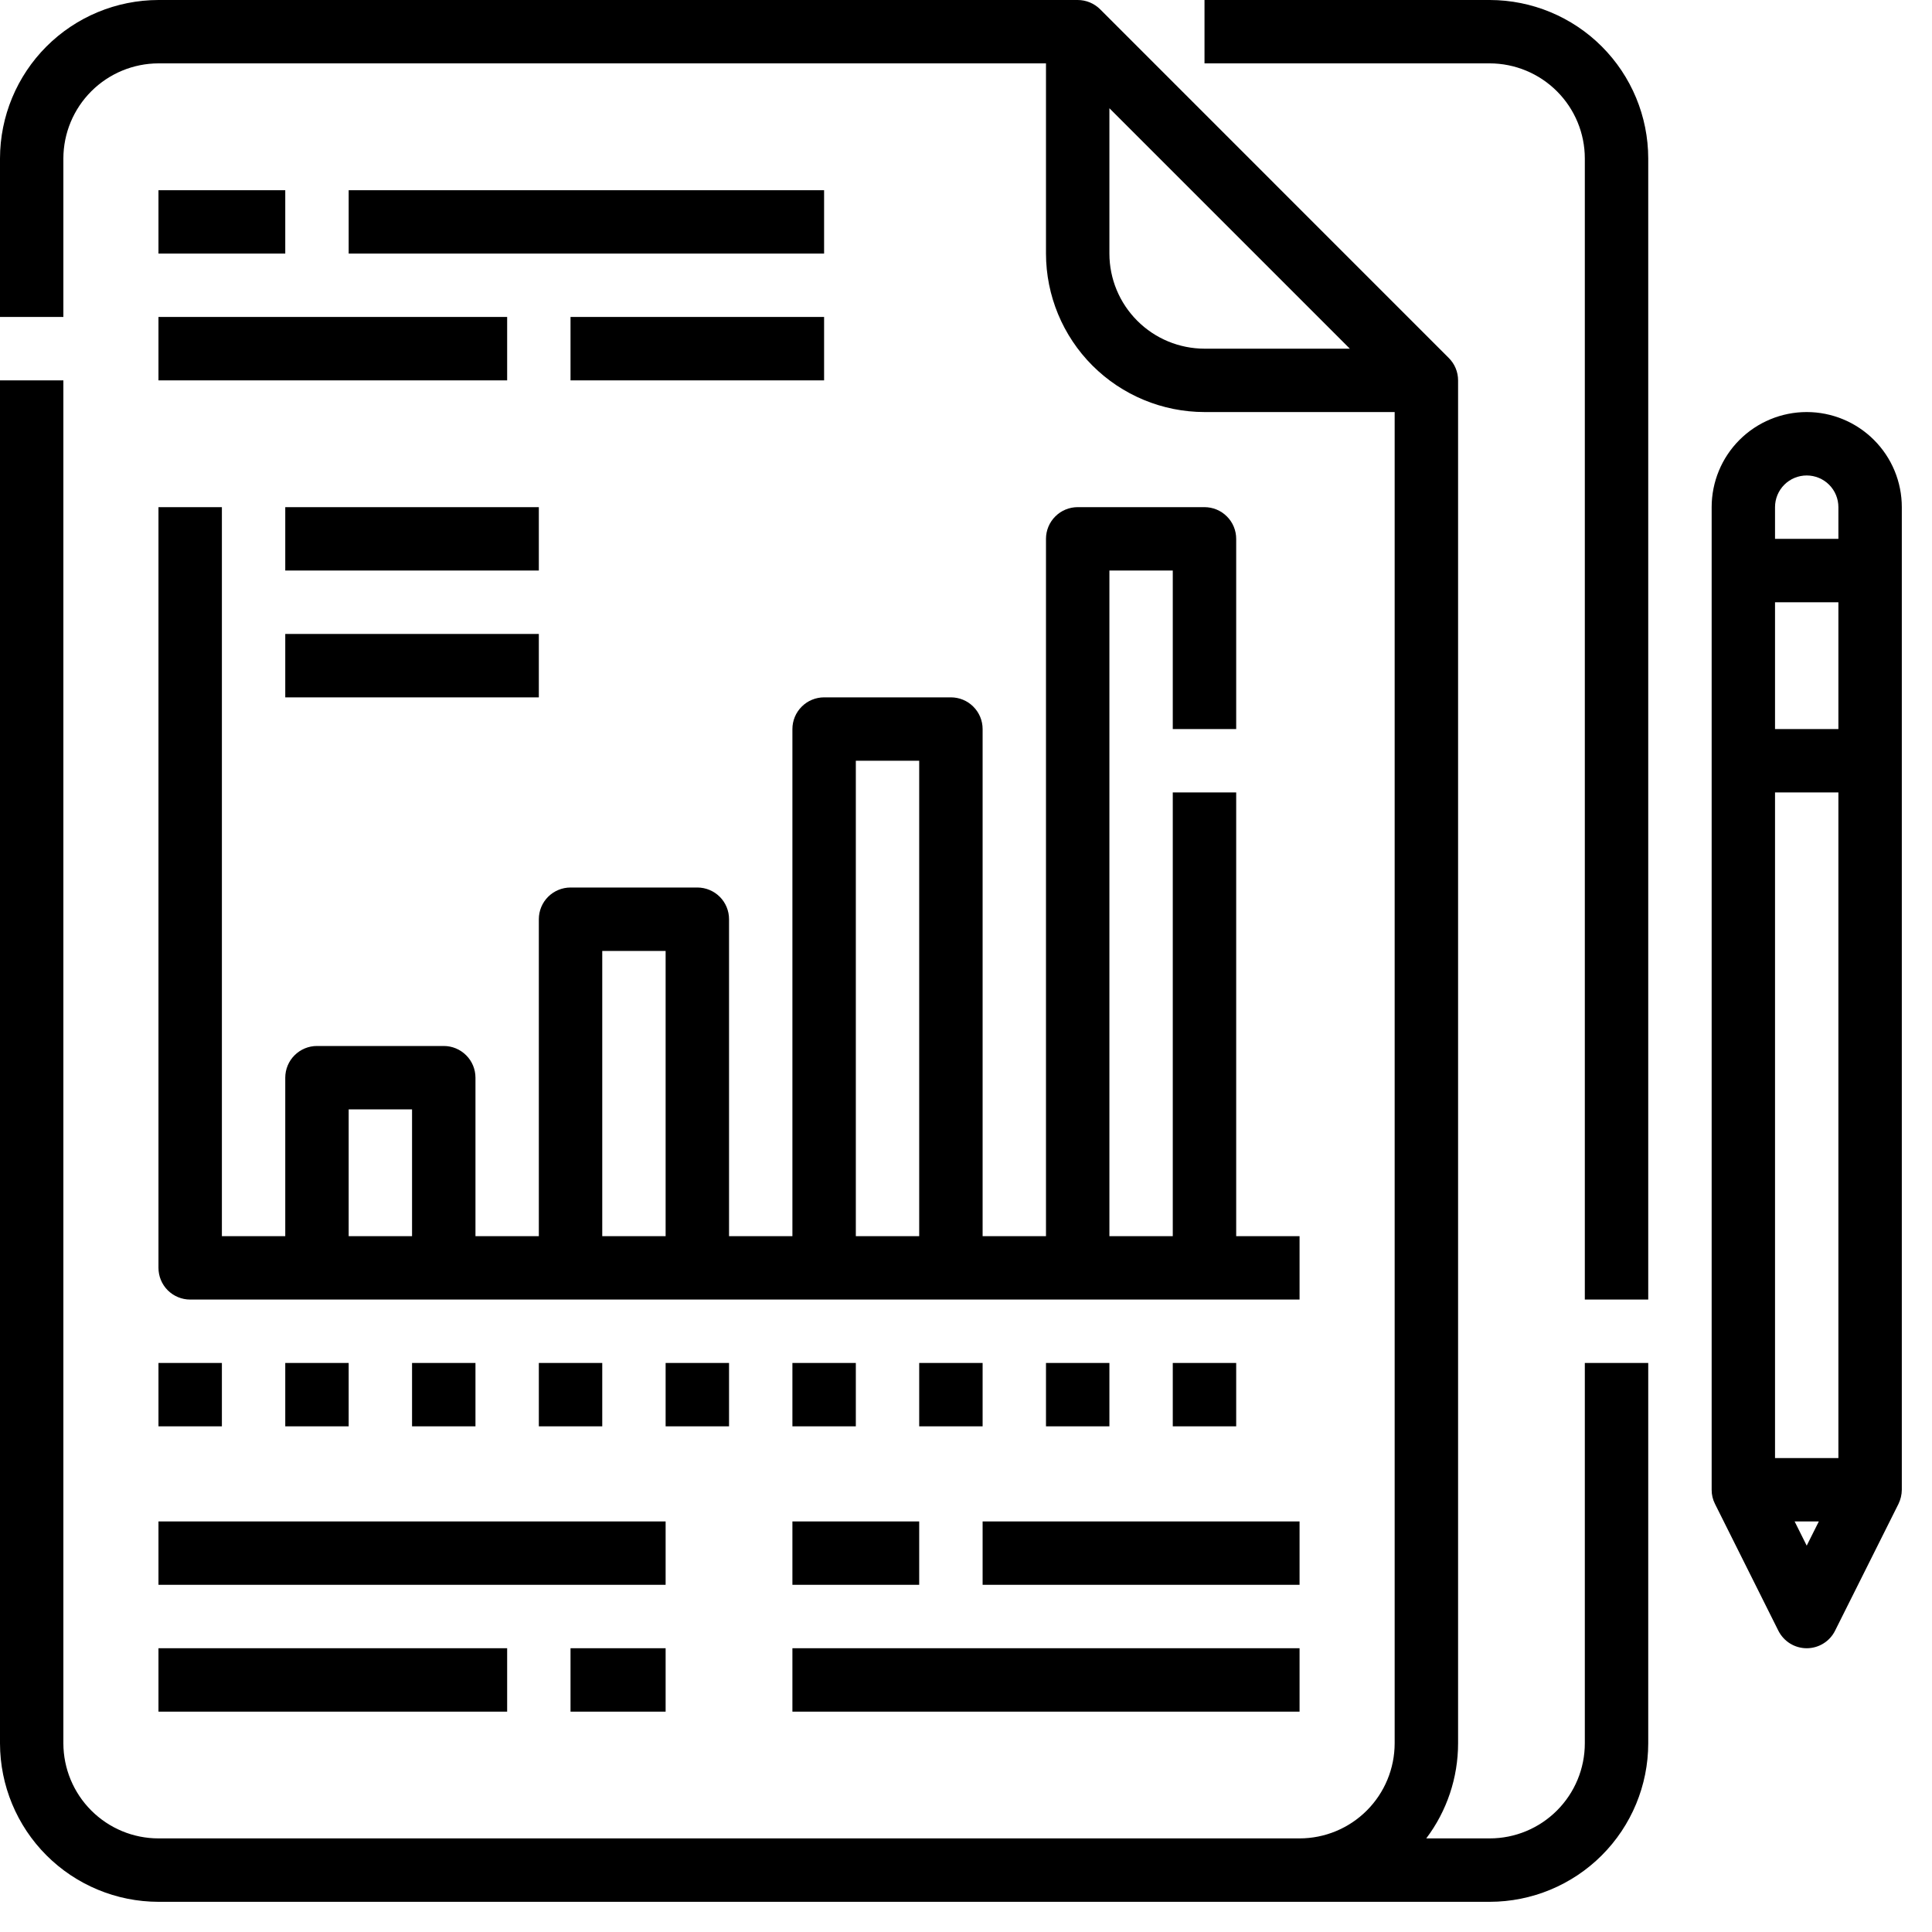 <svg width="40" height="40" viewBox="0 0 40 40" fill="none" xmlns="http://www.w3.org/2000/svg">
<path d="M34.125 3.281V26.906H32.812V3.281C32.812 2.759 32.604 2.259 32.235 1.89C31.866 1.521 31.366 1.313 30.844 1.312H24.938V4.35689e-10H30.844C31.714 0.001 32.548 0.347 33.163 0.962C33.778 1.577 34.124 2.411 34.125 3.281ZM32.812 28.219H34.125V36.094C34.124 36.964 33.778 37.798 33.163 38.413C32.548 39.028 31.714 39.374 30.844 39.375H3.281C2.411 39.374 1.577 39.028 0.962 38.413C0.347 37.798 0.001 36.964 0 36.094V7.875H1.312V36.094C1.313 36.616 1.521 37.116 1.89 37.485C2.259 37.854 2.759 38.062 3.281 38.062H26.906C27.428 38.062 27.929 37.854 28.298 37.485C28.667 37.116 28.874 36.616 28.875 36.094V8.531H24.938C24.068 8.53 23.233 8.184 22.618 7.569C22.003 6.954 21.657 6.12 21.656 5.25V1.312H3.281C2.759 1.313 2.259 1.521 1.89 1.89C1.521 2.259 1.313 2.759 1.312 3.281V6.562H0V3.281C0.001 2.411 0.347 1.577 0.962 0.962C1.577 0.347 2.411 0.001 3.281 4.35689e-10H22.312C22.399 -3.13978e-06 22.484 0.017 22.564 0.05C22.643 0.083 22.716 0.131 22.777 0.192L29.995 7.411C30.056 7.472 30.105 7.544 30.138 7.624C30.171 7.703 30.188 7.789 30.188 7.875V36.094C30.188 36.804 29.957 37.495 29.529 38.062H30.844C31.366 38.062 31.866 37.854 32.235 37.485C32.604 37.116 32.812 36.616 32.812 36.094V28.219ZM27.947 7.219L22.969 2.241V5.25C22.969 5.772 23.177 6.272 23.546 6.641C23.915 7.011 24.416 7.218 24.938 7.219H27.947ZM3.281 10.5H4.594V25.594H5.906V22.312C5.906 22.139 5.975 21.971 6.098 21.849C6.222 21.725 6.388 21.656 6.562 21.656H9.188C9.362 21.656 9.528 21.725 9.652 21.849C9.775 21.971 9.844 22.139 9.844 22.312V25.594H11.156V19.031C11.156 18.857 11.225 18.69 11.348 18.567C11.472 18.444 11.639 18.375 11.812 18.375H14.438C14.611 18.375 14.778 18.444 14.902 18.567C15.025 18.69 15.094 18.857 15.094 19.031V25.594H16.406V15.094C16.406 14.92 16.475 14.753 16.599 14.63C16.721 14.507 16.889 14.438 17.062 14.438H19.688C19.861 14.438 20.029 14.507 20.151 14.63C20.275 14.753 20.344 14.92 20.344 15.094V25.594H21.656V11.156C21.656 10.982 21.725 10.815 21.849 10.692C21.971 10.569 22.139 10.5 22.312 10.5H24.938C25.111 10.5 25.279 10.569 25.401 10.692C25.525 10.815 25.594 10.982 25.594 11.156V15.094H24.281V11.812H22.969V25.594H24.281V16.406H25.594V25.594H26.906V26.906H3.938C3.763 26.906 3.597 26.837 3.473 26.714C3.35 26.591 3.281 26.424 3.281 26.25V10.5ZM17.719 25.594H19.031V15.75H17.719V25.594ZM12.469 25.594H13.781V19.688H12.469V25.594ZM7.219 25.594H8.531V22.969H7.219V25.594ZM11.156 10.5H5.906V11.812H11.156V10.5ZM5.906 14.438H11.156V13.125H5.906V14.438ZM3.281 29.531H4.594V28.219H3.281V29.531ZM7.219 29.531V28.219H5.906V29.531H7.219ZM9.844 29.531V28.219H8.531V29.531H9.844ZM12.469 29.531V28.219H11.156V29.531H12.469ZM15.094 29.531V28.219H13.781V29.531H15.094ZM16.406 28.219V29.531H17.719V28.219H16.406ZM20.344 28.219H19.031V29.531H20.344V28.219ZM21.656 28.219V29.531H22.969V28.219H21.656ZM24.281 28.219V29.531H25.594V28.219H24.281ZM17.062 3.938H7.219V5.25H17.062V3.938ZM3.281 3.938V5.25H5.906V3.938H3.281ZM17.062 7.875V6.562H11.812V7.875H17.062ZM3.281 7.875H10.5V6.562H3.281V7.875ZM3.281 35.438H10.5V34.125H3.281V35.438ZM13.781 35.438V34.125H11.812V35.438H13.781ZM3.281 32.812H13.781V31.5H3.281V32.812ZM26.906 31.5H20.344V32.812H26.906V31.5ZM16.406 32.812H19.031V31.5H16.406V32.812ZM16.406 35.438H26.906V34.125H16.406V35.438ZM39.375 10.5V30.844C39.374 30.946 39.35 31.046 39.306 31.137L37.993 33.762C37.939 33.871 37.855 33.963 37.751 34.027C37.648 34.091 37.528 34.125 37.406 34.125C37.284 34.125 37.165 34.091 37.061 34.027C36.958 33.963 36.874 33.871 36.819 33.762L35.507 31.137C35.461 31.046 35.437 30.946 35.438 30.844V10.5C35.438 9.978 35.645 9.477 36.014 9.108C36.383 8.739 36.884 8.531 37.406 8.531C37.928 8.531 38.429 8.739 38.798 9.108C39.168 9.477 39.375 9.978 39.375 10.5ZM37.657 31.5H37.156L37.406 32.001L37.657 31.5ZM38.062 16.406H36.75V30.188H38.062V16.406ZM38.062 12.469H36.75V15.094H38.062V12.469ZM38.062 10.5C38.062 10.326 37.993 10.159 37.87 10.036C37.747 9.913 37.58 9.844 37.406 9.844C37.232 9.844 37.065 9.913 36.942 10.036C36.819 10.159 36.75 10.326 36.75 10.5V11.156H38.062V10.5Z" fill="black"/>
</svg>
